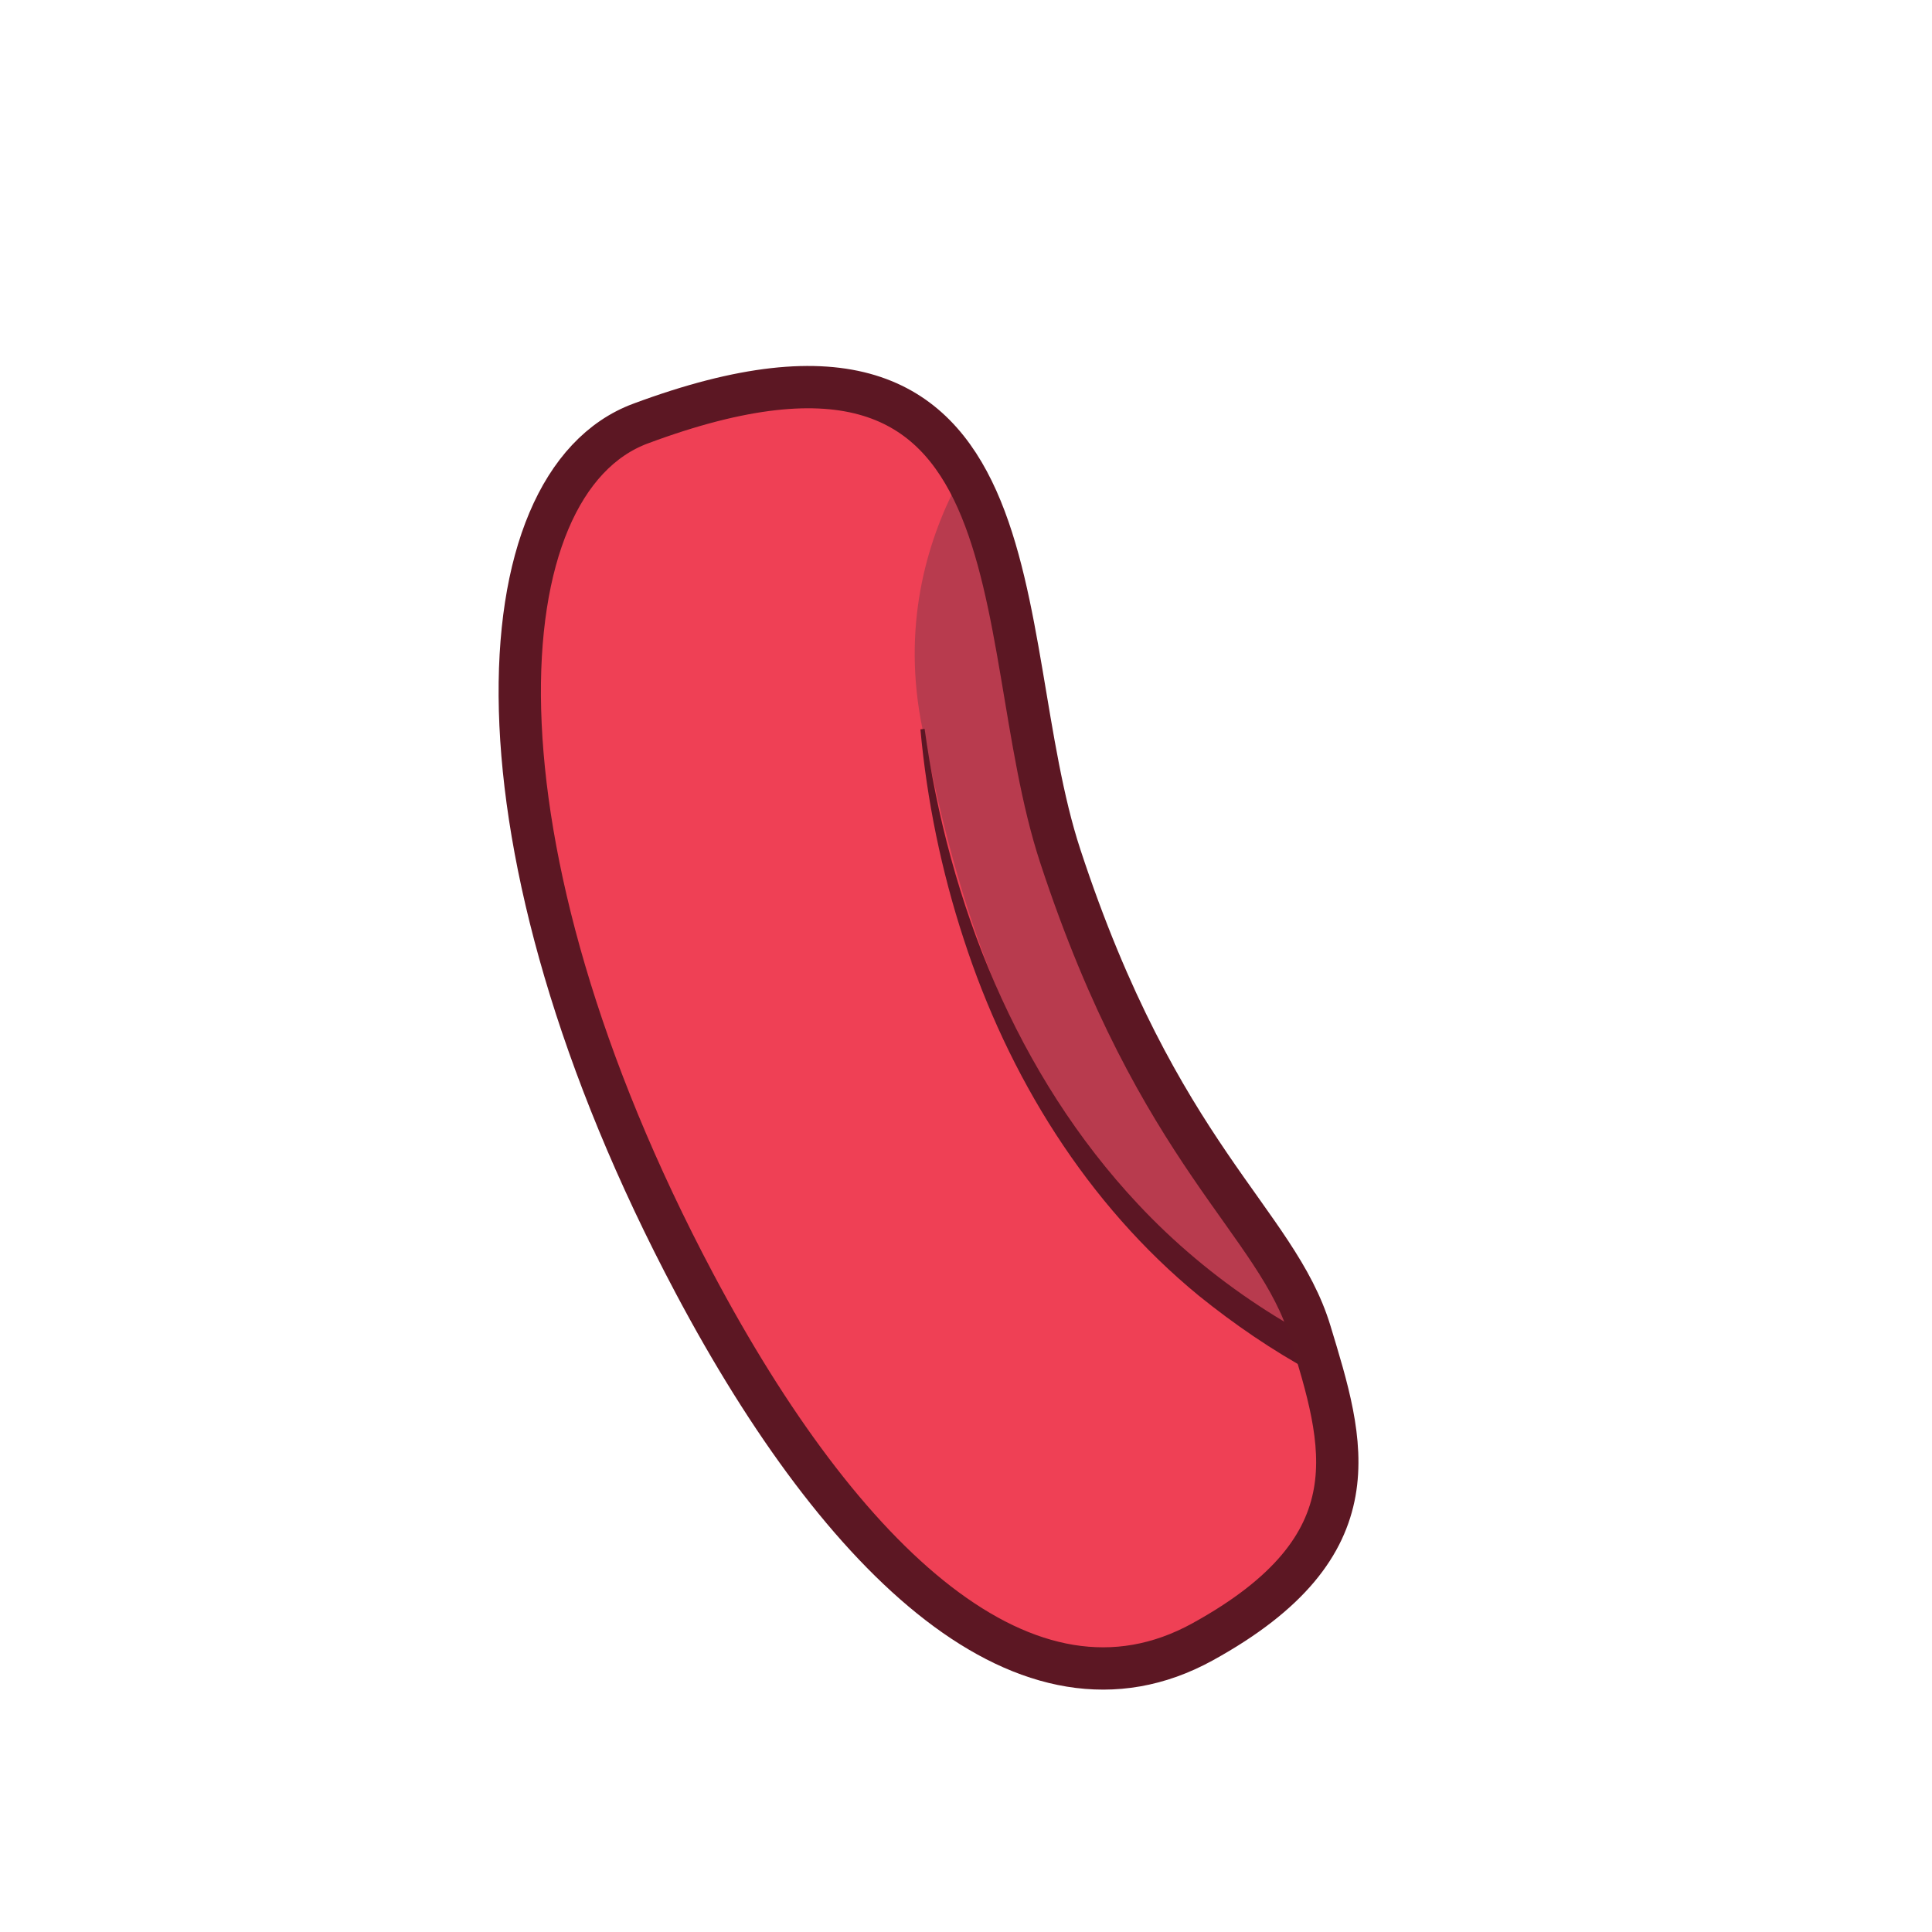<?xml version='1.0' encoding='utf-8'?>
<ns0:svg xmlns:ns0="http://www.w3.org/2000/svg" version="1.1" viewBox="0 0 500 500">
  <ns0:defs>
    <ns0:style>
      .cls-1, .cls-2 {
        fill: #ef4055;
      }

      .cls-3 {
        fill: #5c1624;
      }

      .cls-4 {
        fill: #b83b4e;
      }

      .cls-2, .cls-5 {
        stroke: #5c1723;
        stroke-miterlimit: 10;
        stroke-width: 10.95px;
      }

      .cls-5 {
        fill: none;
      }

      .cls-6 {
        clip-path: url(#clippath);
      }
    </ns0:style>
    <ns0:clipPath id="clippath">
      <ns0:path class="cls-2" d="M165.76,109.62c-41.16,15.33-46.64,108.38,13.95,222.5,38.36,72.26,86.21,117.74,131.53,92.78,45.32-24.96,36.54-51.48,27.84-80.21-8.7-28.74-39.16-45.4-64.69-123.16-18.83-57.33-2.38-151.48-108.62-111.91Z" />
    </ns0:clipPath>
  </ns0:defs>
  
  <ns0:g>
    <ns0:g id="Layer_1">
      <ns0:g>
        <ns0:path class="cls-1" d="M165.76,109.62c-41.16,15.33-46.64,108.38,13.95,222.5,38.36,72.26,86.21,117.74,131.53,92.78,45.32-24.96,36.54-51.48,27.84-80.21-8.7-28.74-39.16-45.4-64.69-123.16-18.83-57.33-2.38-151.48-108.62-111.91Z" />
        <ns0:g class="cls-6">
          <ns0:path class="cls-4" d="M264.61,101.74s-36.78,34.15-25.86,86.95c9.32,45.07,29.14,136.05,122.82,171.93,93.68,35.88,12.57-147.38,9.61-175.45-2.95-28.08-106.57-83.42-106.57-83.42Z" />
          <ns0:path class="cls-3" d="M239.29,188.62c6.19,45.08,23.91,89.64,55.27,123.06,18.55,19.81,41.81,35,67.17,44.49,7.79,2.94,16.6,5.5,24.65,4.15,8.03-1.29,12.03-7.64,13.58-15.32,1.71-8.28,1.21-17.22.37-25.75-.96-8.95-2.53-17.79-4.29-26.63-5.41-26.57-13.35-53.73-20.08-80.04-2.12-9.06-4.76-18-5.33-27.38,0,0,1.09-.11,1.09-.11,1.02,4.43,2.69,8.74,4.27,13.02,11.53,30.17,23.6,60.5,30.93,92.15,3.18,13.89,5.53,28.01,5.12,42.35-.57,24.91-12.51,42.28-39.56,35.87-22.88-6.22-43.86-18.33-62.2-33.13-29.04-23.82-49.39-56.89-60.87-92.31-5.78-17.64-9.52-35.89-11.21-54.29l1.09-.12h0Z" />
        </ns0:g>
        <ns0:path class="cls-5" d="M165.76,109.62c-41.16,15.33-46.64,108.38,13.95,222.5,38.36,72.26,86.21,117.74,131.53,92.78,45.32-24.96,36.54-51.48,27.84-80.21-8.7-28.74-39.16-45.4-64.69-123.16-18.83-57.33-2.38-151.48-108.62-111.91Z" />
      </ns0:g>
    </ns0:g>
  </ns0:g>
  </ns0:svg>